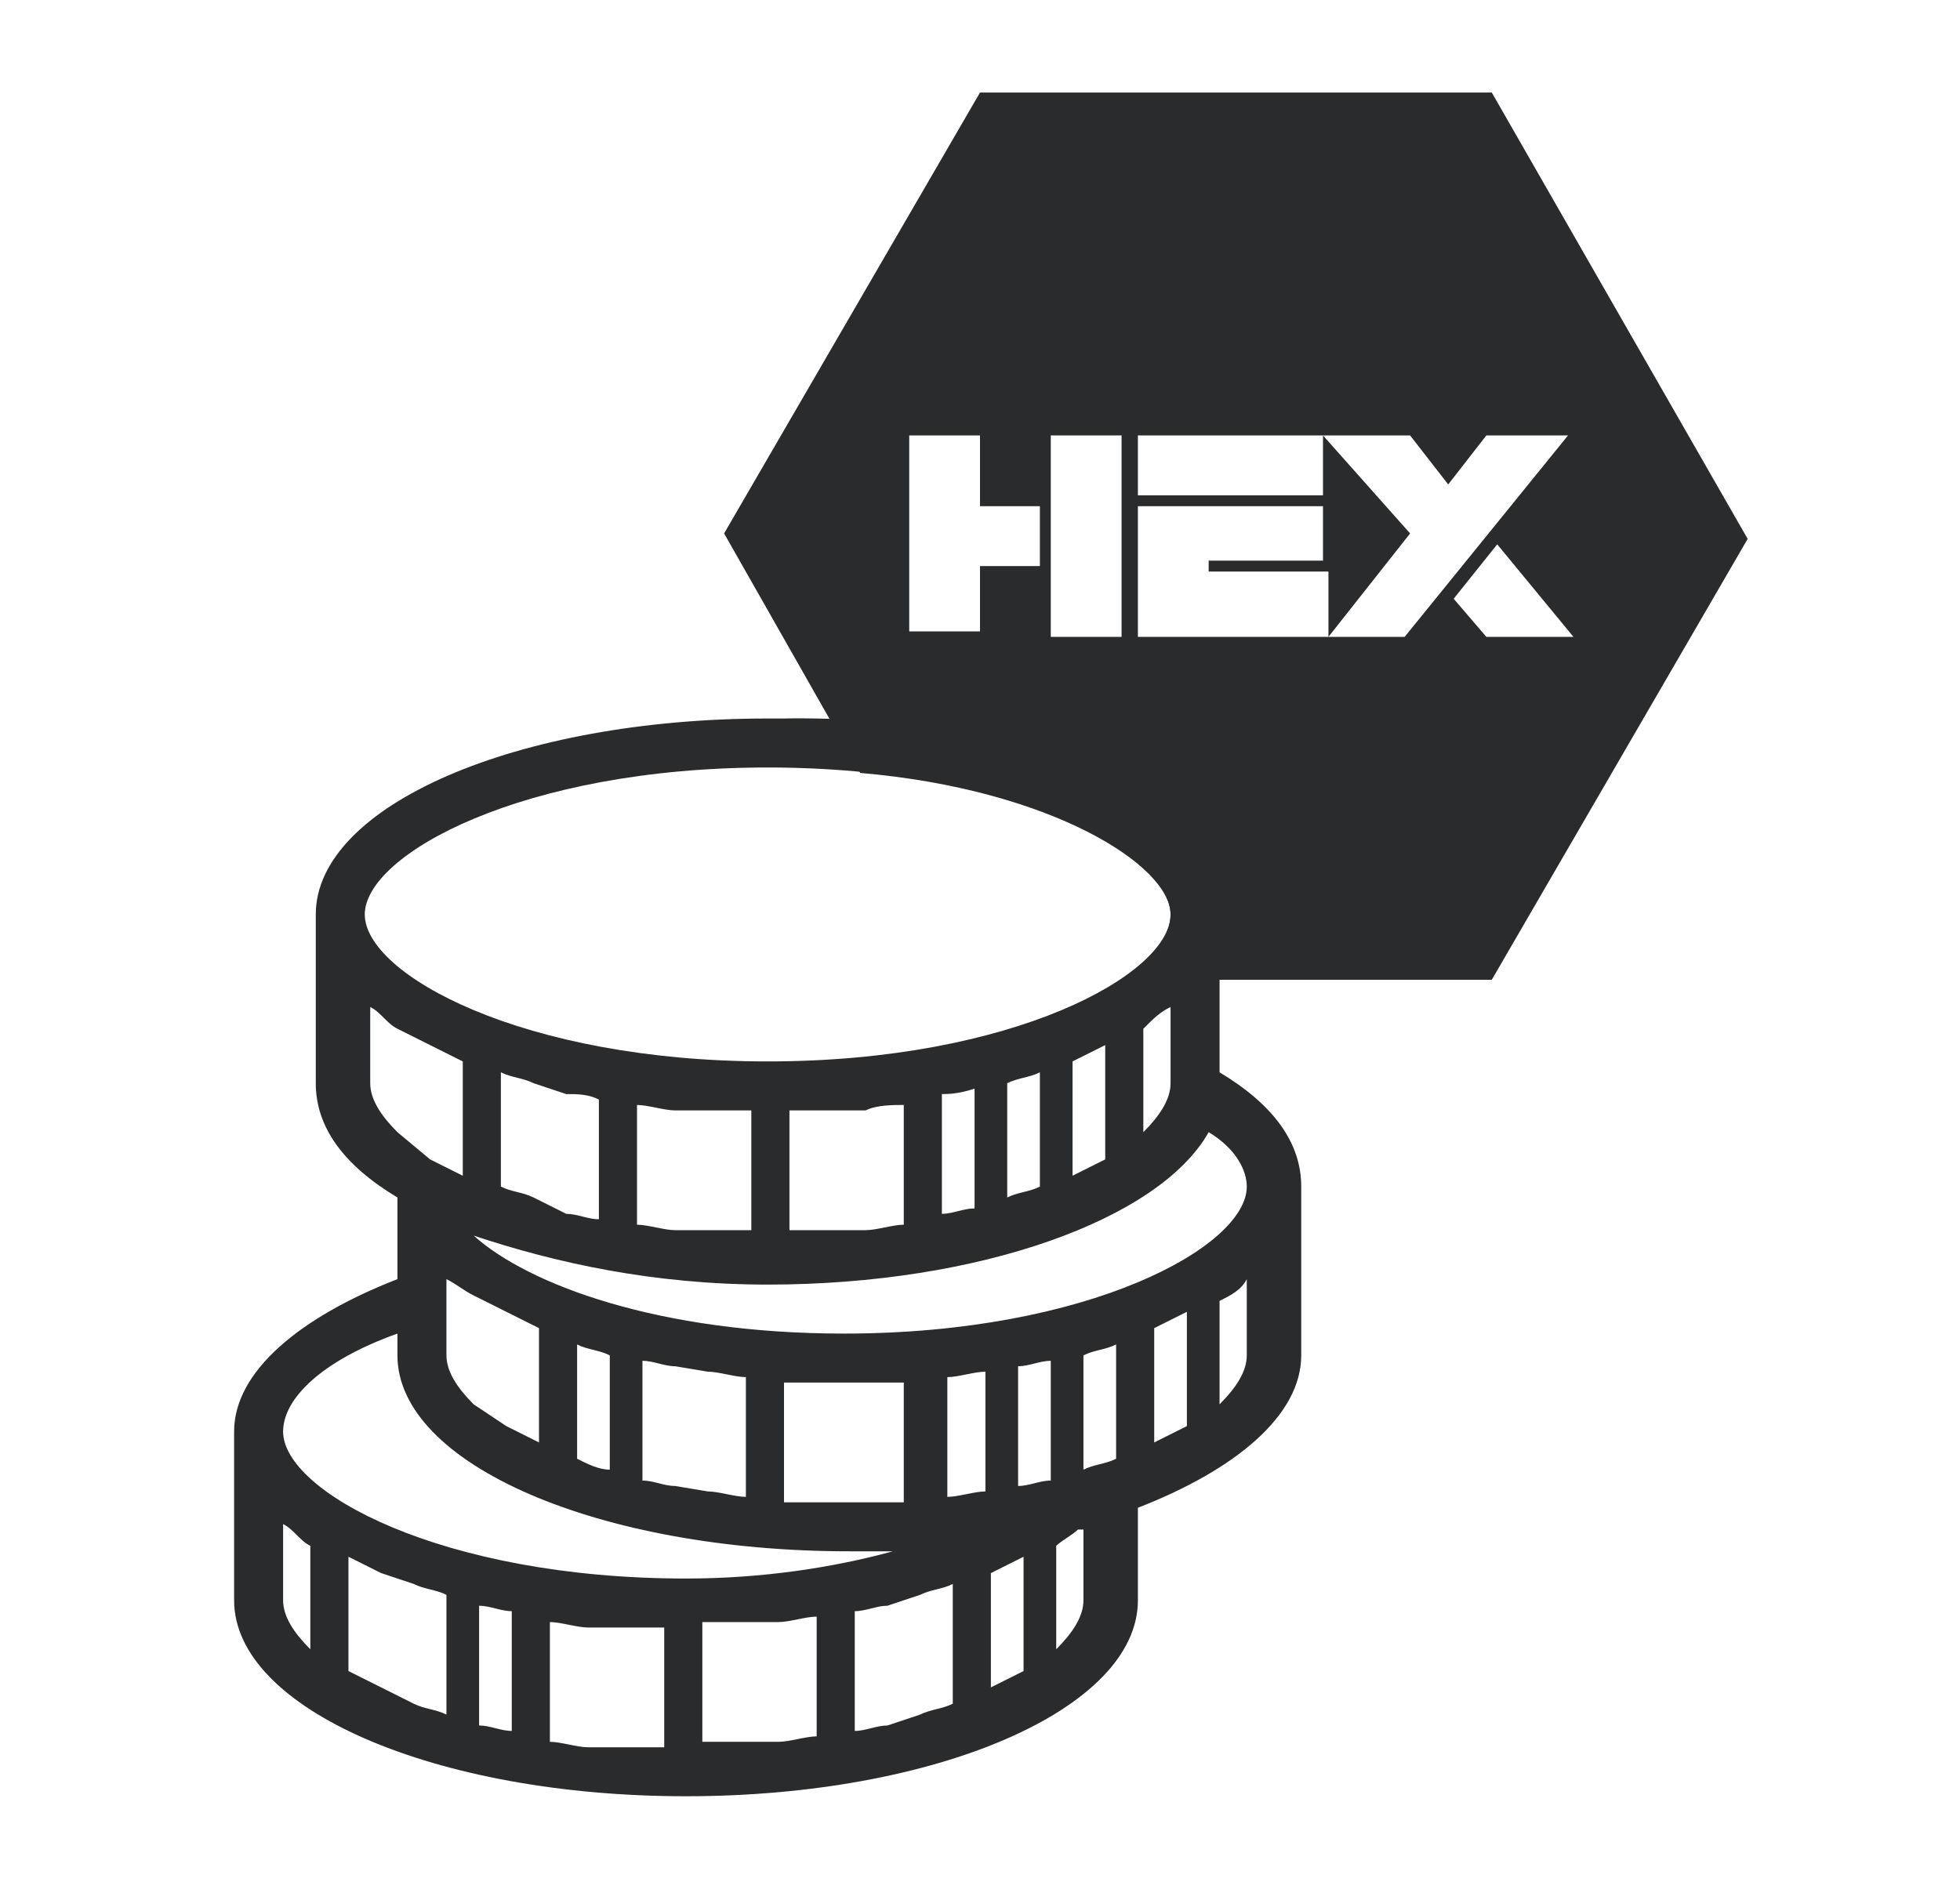 <?xml version="1.0" encoding="utf-8"?>
<!-- Generator: Adobe Illustrator 23.1.0, SVG Export Plug-In . SVG Version: 6.00 Build 0)  -->
<svg version="1.2" baseProfile="tiny" id="Layer_1" xmlns="http://www.w3.org/2000/svg" xmlns:xlink="http://www.w3.org/1999/xlink"
	 x="0px" y="0px" viewBox="0 0 36 34.7" xml:space="preserve">
<style type="text/css">
	.xht-coin-stack{fill:#292B2C;}
</style>
<path class="xht-coin-stack" d="M19.7,14.1c-1.7-1-5.3-0.9-5.3-0.9c-0.1,0-0.2,0-0.3,0c-4.6,0-8.3,1.6-8.3,3.6c0,0.6,0,2.6,0,3.1c0,0.8,0.5,1.5,1.5,2.1
	c0,0.3,0,0.9,0,1.5c-1.8,0.7-3,1.7-3,2.8c0,0.6,0,2.6,0,3.1c0,2,3.7,3.6,8.3,3.6s8.3-1.6,8.3-3.6c0-0.3,0-1,0-1.7
	c1.8-0.7,3-1.7,3-2.8c0-0.6,0-2.6,0-3.1c0-0.8-0.5-1.5-1.5-2.1c0-0.6,0-2,0-2.7 M14.1,14.1c4.5,0,7.4,1.6,7.4,2.7s-2.9,2.7-7.4,2.7
	s-7.4-1.6-7.4-2.7S9.6,14.1,14.1,14.1z M21.5,18.5v1.4c0,0.3-0.2,0.6-0.5,0.9v-1.9C21.2,18.7,21.3,18.6,21.5,18.5z M20.3,19.2v2.1
	c-0.2,0.1-0.4,0.2-0.6,0.3v-2.1C19.9,19.4,20.1,19.3,20.3,19.2z M19.1,19.7v2.1c-0.2,0.1-0.4,0.1-0.6,0.2v-2.1
	C18.7,19.8,18.9,19.8,19.1,19.7z M17.9,20v2.2c-0.2,0-0.4,0.1-0.6,0.1v-2.2C17.4,20.1,17.6,20.1,17.9,20z M16.6,20.3v2.2
	c-0.2,0-0.5,0.1-0.7,0.1h-0.6c-0.3,0-0.5,0-0.8,0v-2.2c0.3,0,0.6,0,0.8,0h0.6C16.1,20.3,16.4,20.3,16.6,20.3z M13.8,20.4v2.2
	c-0.3,0-0.6,0-0.8,0h-0.6c-0.2,0-0.5-0.1-0.7-0.1v-2.2c0.2,0,0.5,0.1,0.7,0.1H13C13.2,20.4,13.5,20.4,13.8,20.4z M11,20.2v2.2
	c-0.2,0-0.4-0.1-0.6-0.1L9.8,22c-0.2-0.1-0.4-0.1-0.6-0.2v-2.1c0.2,0.1,0.4,0.1,0.6,0.2l0.6,0.2C10.6,20.1,10.8,20.1,11,20.2z
	 M7.3,20.8c-0.3-0.3-0.5-0.6-0.5-0.9v-1.4c0.2,0.1,0.3,0.3,0.5,0.4l0.6,0.3c0.2,0.1,0.4,0.2,0.6,0.3v2.1c-0.2-0.1-0.4-0.2-0.6-0.3
	L7.3,20.8z M8.7,23.8l0.6,0.3c0.2,0.1,0.4,0.2,0.6,0.3v2.1c-0.2-0.1-0.4-0.2-0.6-0.3l-0.6-0.4c-0.3-0.3-0.5-0.6-0.5-0.9v-1.4
	C8.4,23.6,8.5,23.7,8.7,23.8z M5.7,30.3c-0.3-0.3-0.5-0.6-0.5-0.9V28c0.2,0.1,0.3,0.3,0.5,0.4V30.3z M8.2,31.5
	c-0.2-0.1-0.4-0.1-0.6-0.2L7,31c-0.2-0.1-0.4-0.2-0.6-0.3v-2.1c0.2,0.1,0.4,0.2,0.6,0.3l0.6,0.2c0.2,0.1,0.4,0.1,0.6,0.2V31.5z
	 M9.4,31.8c-0.2,0-0.4-0.1-0.6-0.1v-2.2c0.2,0,0.4,0.1,0.6,0.1V31.8z M12.2,32.1c-0.3,0-0.6,0-0.8,0h-0.6c-0.2,0-0.5-0.1-0.7-0.1
	v-2.2c0.2,0,0.5,0.1,0.7,0.1h0.6c0.3,0,0.5,0,0.8,0V32.1z M5.2,26.3c0-0.6,0.7-1.3,2.1-1.8c0,0.2,0,0.3,0,0.4c0,2,3.7,3.6,8.3,3.6
	c0.3,0,0.5,0,0.8,0C15.3,28.8,14,29,12.6,29C8.1,29,5.2,27.4,5.2,26.3z M10.6,26.8v-2.1c0.2,0.1,0.4,0.1,0.6,0.2V27
	C11,27,10.8,26.9,10.6,26.8z M11.8,27.2V25c0.2,0,0.4,0.1,0.6,0.1l0.6,0.1c0.2,0,0.5,0.1,0.7,0.1v2.2c-0.2,0-0.5-0.1-0.7-0.1
	l-0.6-0.1C12.2,27.3,12,27.2,11.8,27.2z M14.4,27.6v-2.2c0.3,0,0.5,0,0.8,0h0.6c0.3,0,0.6,0,0.8,0v2.2c-0.3,0-0.5,0-0.8,0h-0.6
	C15,27.6,14.7,27.6,14.4,27.6z M15,31.9c-0.2,0-0.5,0.1-0.7,0.1h-0.6c-0.3,0-0.5,0-0.8,0v-2.2c0.3,0,0.6,0,0.8,0h0.6
	c0.2,0,0.5-0.1,0.7-0.1V31.9z M17.5,31.3c-0.2,0.1-0.4,0.1-0.6,0.2l-0.6,0.2c-0.2,0-0.4,0.1-0.6,0.1v-2.2c0.2,0,0.4-0.1,0.6-0.1
	l0.6-0.2c0.2-0.1,0.4-0.1,0.6-0.2V31.3z M18.1,27.4c-0.2,0-0.5,0.1-0.7,0.1v-2.2c0.2,0,0.5-0.1,0.7-0.1V27.4z M18.8,30.7
	c-0.2,0.1-0.4,0.2-0.6,0.3v-2.1c0.2-0.1,0.4-0.2,0.6-0.3V30.7z M19.3,27.2c-0.2,0-0.4,0.1-0.6,0.1v-2.2c0.2,0,0.4-0.1,0.6-0.1V27.2z
	 M19.9,29.4L19.9,29.4c0,0.3-0.2,0.6-0.5,0.9v-1.9c0.1-0.1,0.3-0.2,0.4-0.3h0.1V29.4z M20.5,26.8c-0.2,0.1-0.4,0.1-0.6,0.2v-2.1
	c0.2-0.1,0.4-0.1,0.6-0.2V26.8z M21.8,26.2c-0.2,0.1-0.4,0.2-0.6,0.3v-2.1c0.2-0.1,0.4-0.2,0.6-0.3V26.2z M22.9,24.9
	c0,0.3-0.2,0.6-0.5,0.9v-1.9c0.2-0.1,0.4-0.2,0.5-0.4V24.9z M22.9,21.8c0,1.1-2.9,2.7-7.4,2.7c-3.4,0-5.8-0.9-6.8-1.8
	c1.5,0.5,3.3,0.9,5.4,0.9c3.9,0,7.2-1.2,8.1-2.8C22.7,21.1,22.9,21.5,22.9,21.8z"/>
<path class="xht-coin-stack" d="M27.4,1.7H18l-4.7,8.1l2.5,4.4c3.5,0.3,5.7,1.7,5.7,2.6c0,0.4-0.3,0.8-0.9,1.2h6.8l4.7-8.1L27.4,1.7z M19.1,10.4H18v1.2
	h-1.3V8H18v1.3h1.1V10.4z M20.6,11.7h-1.3v-1.2V9.2V8h1.3V11.7z M24.3,11.7h-3.4V9.3h3.4v1h-2.1v0.2h0.2h2v1.2l1.5-1.9L24.3,8v1.1
	h-0.9h-1.2h-1.3V8h3.4h1.6l0.7,0.9L27.3,8h1.5l-3,3.7H24.3z M27.3,11.7L26.7,11l0.8-1l1.4,1.7H27.3z"/>
</svg>
